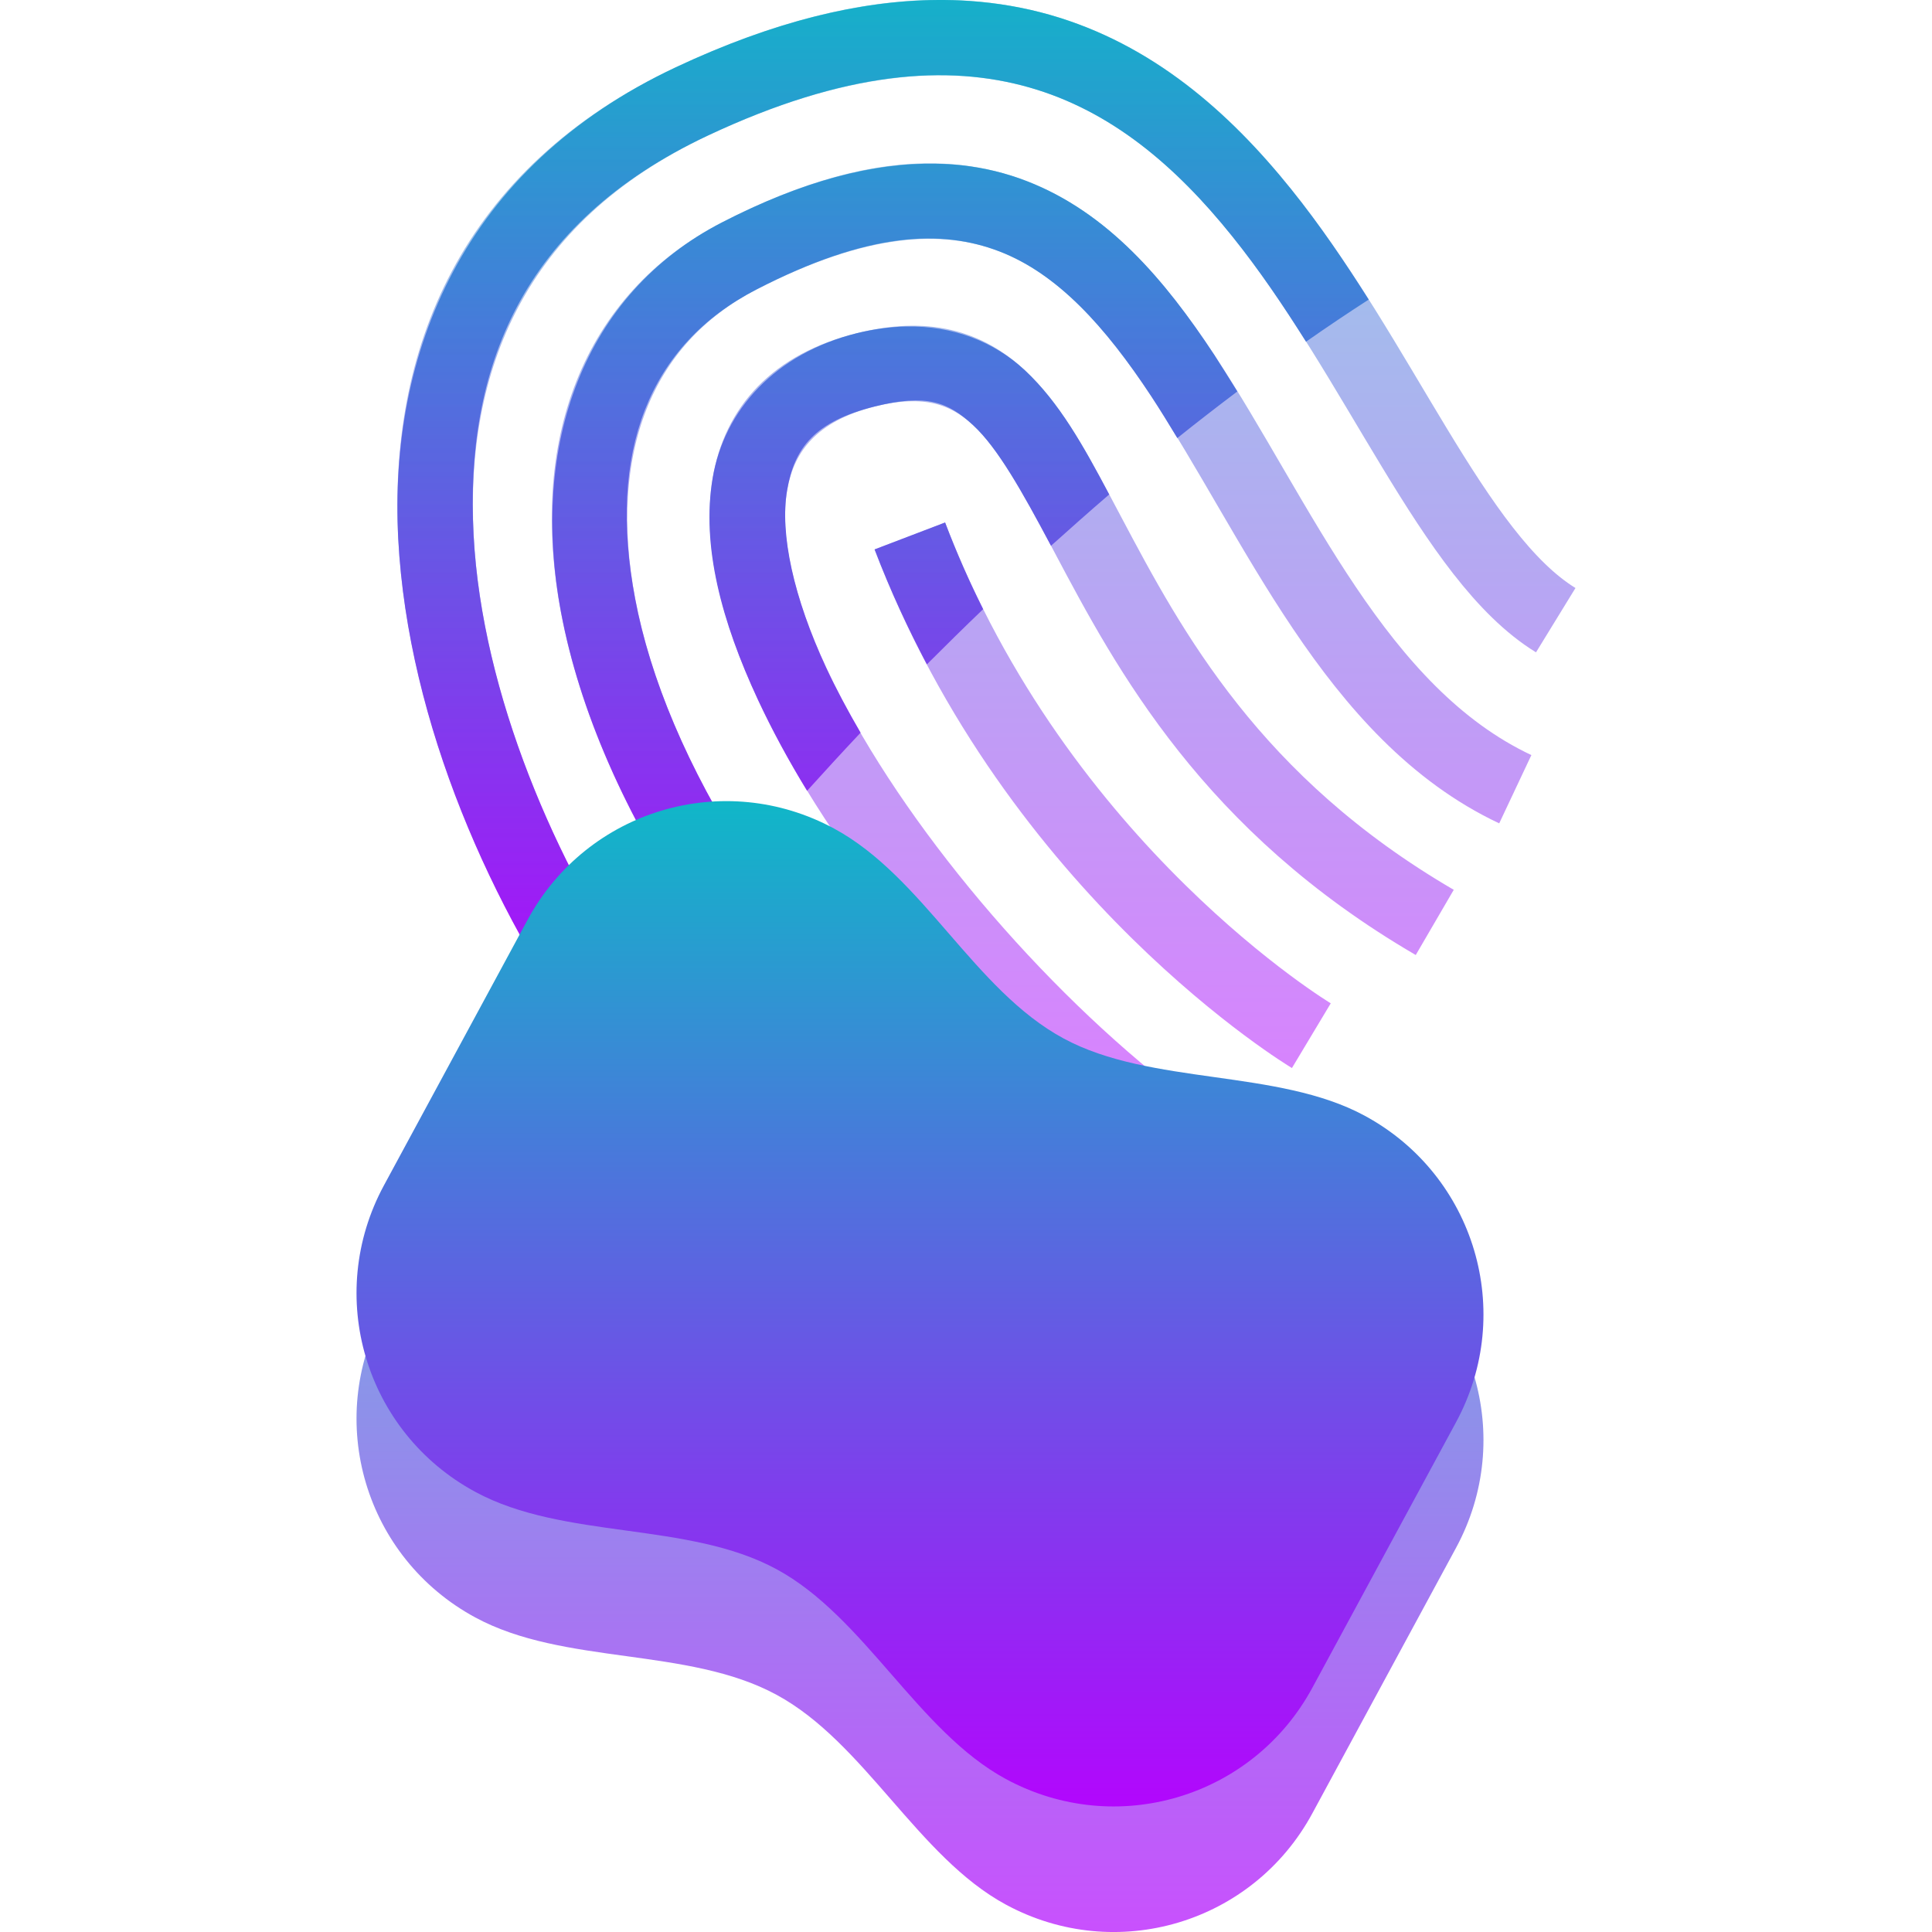 <?xml version="1.0" encoding="UTF-8" standalone="no"?>
<svg
   width="16"
   height="16"
   version="1.0"
   viewBox="0 0 16 16"
   id="svg11"
   xmlns="http://www.w3.org/2000/svg"
   xmlns:svg="http://www.w3.org/2000/svg"
   xmlns:rdf="http://www.w3.org/1999/02/22-rdf-syntax-ns#"
   xmlns:cc="http://creativecommons.org/ns#"
   xmlns:dc="http://purl.org/dc/elements/1.1/">
  <defs>
    <style id="current-color-scheme" type="text/css">
      .ColorScheme-Text { color: #0abdc6; } .ColorScheme-Highlight { color:#5294e2; }
    </style>
    <linearGradient id="arrongin" x1="0%" x2="0%" y1="0%" y2="100%">
      <stop offset="0%" style="stop-color:#dd9b44; stop-opacity:1"/>
      <stop offset="100%" style="stop-color:#ad6c16; stop-opacity:1"/>
    </linearGradient>
    <linearGradient id="aurora" x1="0%" x2="0%" y1="0%" y2="100%">
      <stop offset="0%" style="stop-color:#09D4DF; stop-opacity:1"/>
      <stop offset="100%" style="stop-color:#9269F4; stop-opacity:1"/>
    </linearGradient>
    <linearGradient id="cyberneon" x1="0%" x2="0%" y1="0%" y2="100%">
      <stop offset="0" style="stop-color:#0abdc6; stop-opacity:1"/>
      <stop offset="1" style="stop-color:#ea00d9; stop-opacity:1"/>
    </linearGradient>
    <linearGradient id="fitdance" x1="0%" x2="0%" y1="0%" y2="100%">
      <stop offset="0%" style="stop-color:#1AD6AB; stop-opacity:1"/>
      <stop offset="100%" style="stop-color:#329DB6; stop-opacity:1"/>
    </linearGradient>
    <linearGradient id="oomox" x1="0%" x2="0%" y1="0%" y2="100%">
      <stop offset="0%" style="stop-color:#0abdc6; stop-opacity:1"/>
      <stop offset="100%" style="stop-color:#b800ff; stop-opacity:1"/>
    </linearGradient>
    <linearGradient id="rainblue" x1="0%" x2="0%" y1="0%" y2="100%">
      <stop offset="0%" style="stop-color:#00F260; stop-opacity:1"/>
      <stop offset="100%" style="stop-color:#0575E6; stop-opacity:1"/>
    </linearGradient>
    <linearGradient id="sunrise" x1="0%" x2="0%" y1="0%" y2="100%">
      <stop offset="0%" style="stop-color: #FF8501; stop-opacity:1"/>
      <stop offset="100%" style="stop-color: #FFCB01; stop-opacity:1"/>
    </linearGradient>
    <linearGradient id="telinkrin" x1="0%" x2="0%" y1="0%" y2="100%">
      <stop offset="0%" style="stop-color: #b2ced6; stop-opacity:1"/>
      <stop offset="100%" style="stop-color: #6da5b7; stop-opacity:1"/>
    </linearGradient>
    <linearGradient id="60spsycho" x1="0%" x2="0%" y1="0%" y2="100%">
      <stop offset="0%" style="stop-color: #df5940; stop-opacity:1"/>
      <stop offset="25%" style="stop-color: #d8d15f; stop-opacity:1"/>
      <stop offset="50%" style="stop-color: #e9882a; stop-opacity:1"/>
      <stop offset="100%" style="stop-color: #279362; stop-opacity:1"/>
    </linearGradient>
    <linearGradient id="90ssummer" x1="0%" x2="0%" y1="0%" y2="100%">
      <stop offset="0%" style="stop-color: #f618c7; stop-opacity:1"/>
      <stop offset="20%" style="stop-color: #94ffab; stop-opacity:1"/>
      <stop offset="50%" style="stop-color: #fbfd54; stop-opacity:1"/>
      <stop offset="100%" style="stop-color: #0f83ae; stop-opacity:1"/>
    </linearGradient>
  </defs>
  <path
     id="path_fingerprint"
     class="ColorScheme-Text"
     style="fill:url(#oomox);stroke-width:0.156"
     d="M 7.761,1.1146851e-4 C 7.124,0.005 6.406,0.177 5.597,0.557 3.828,1.388 3.218,2.93 3.298,4.463 3.379,5.997 4.085,7.55 4.879,8.652 L 5.028,8.545 C 5.119,8.426 5.209,8.308 5.311,8.18 4.609,7.168 3.991,5.745 3.922,4.431 3.851,3.07 4.303,1.855 5.863,1.122 7.001,0.587 7.847,0.531 8.524,0.724 9.201,0.917 9.736,1.373 10.204,1.956 10.423,2.228 10.624,2.525 10.816,2.83 10.987,2.71 11.16,2.594 11.335,2.481 11.138,2.17 10.927,1.858 10.691,1.565 10.176,0.925 9.538,0.364 8.695,0.123 8.484,0.063 8.262,0.024 8.029,0.008 7.941,0.002 7.852,-6.003291e-4 7.761,1.1146851e-4 Z M 7.75,1.356 C 7.234,1.346 6.647,1.498 5.979,1.842 4.836,2.431 4.383,3.68 4.647,5.075 4.798,5.877 5.171,6.742 5.761,7.619 5.894,7.459 6.04,7.29 6.185,7.121 5.691,6.354 5.384,5.615 5.26,4.959 5.03,3.745 5.369,2.859 6.265,2.397 7.186,1.922 7.796,1.897 8.277,2.082 8.757,2.267 9.153,2.703 9.534,3.281 9.607,3.392 9.678,3.509 9.75,3.628 9.913,3.497 10.079,3.369 10.247,3.242 10.183,3.14 10.12,3.037 10.055,2.937 9.646,2.317 9.175,1.759 8.501,1.499 8.333,1.434 8.155,1.39 7.966,1.369 7.896,1.361 7.823,1.357 7.75,1.356 Z M 7.504,2.704 C 7.373,2.707 7.236,2.725 7.094,2.76 6.421,2.928 5.997,3.396 5.902,3.959 5.807,4.521 5.975,5.146 6.277,5.795 6.393,6.044 6.53,6.297 6.684,6.549 6.828,6.39 6.974,6.23 7.127,6.068 7.021,5.886 6.925,5.707 6.843,5.532 6.571,4.947 6.458,4.418 6.518,4.063 6.578,3.707 6.746,3.491 7.245,3.366 7.672,3.26 7.85,3.328 8.06,3.522 8.261,3.709 8.463,4.067 8.704,4.52 8.862,4.378 9.022,4.236 9.186,4.095 8.973,3.693 8.774,3.333 8.485,3.064 8.234,2.831 7.896,2.697 7.504,2.704 Z M 7.827,4.327 7.243,4.55 C 7.372,4.888 7.519,5.205 7.676,5.502 7.828,5.35 7.983,5.197 8.142,5.045 8.028,4.818 7.922,4.578 7.827,4.327 Z" />
  <path
     id="path_fingerpring_erased"
     class="ColorScheme-Text"
     style="fill:none;opacity:0.5;stroke:url(#oomox);stroke-width:0.625;stroke-dasharray:none"
     d="M 5.133,8.47 C 3.606,6.351 2.401,2.404 5.73,0.84 10.474,-1.39 11.182,4.092 12.884,5.136 M 7.642,9.336 C 4.538,6.39 4.083,3.17 6.122,2.12 10.001,0.121 9.894,5.285 12.549,6.536 M 9.461,9.216 C 7.127,7.362 4.825,3.648 7.17,3.063 9.159,2.567 8.518,5.679 11.882,7.639 M 7.535,4.439 c 1.061,2.78 3.325,4.138 3.325,4.138" />
  <path
     d="M 3.18,10.856 4.369,8.658 c 0.494,-0.913 1.627,-1.25 2.539,-0.756 0.742,0.402 1.158,1.337 1.9,1.738 0.723,0.391 1.772,0.249 2.494,0.64 0.913,0.494 1.25,1.627 0.756,2.539 l -1.189,2.197 C 10.376,15.929 9.243,16.267 8.33,15.773 7.6,15.378 7.16,14.429 6.43,14.035 5.695,13.637 4.671,13.793 3.936,13.395 3.023,12.901 2.686,11.768 3.18,10.856 Z"
     id="path_sponge_shadow"
     class="ColorScheme-Text"
     style="fill:url(#oomox);opacity:0.7;stroke-width:0.156" />
  <path
     d="M 3.18,9.816 4.369,7.618 c 0.494,-0.913 1.627,-1.25 2.539,-0.756 0.742,0.402 1.158,1.337 1.9,1.738 0.723,0.391 1.772,0.249 2.494,0.64 0.913,0.494 1.25,1.627 0.756,2.539 l -1.189,2.197 C 10.376,14.889 9.243,15.227 8.33,14.733 7.601,14.338 7.16,13.389 6.43,12.995 5.695,12.597 4.671,12.753 3.936,12.355 3.023,11.861 2.686,10.728 3.18,9.816 Z"
     id="path_sponge"
     class="ColorScheme-Text"
     style="fill:url(#oomox);stroke-width:0.156" />
</svg>
